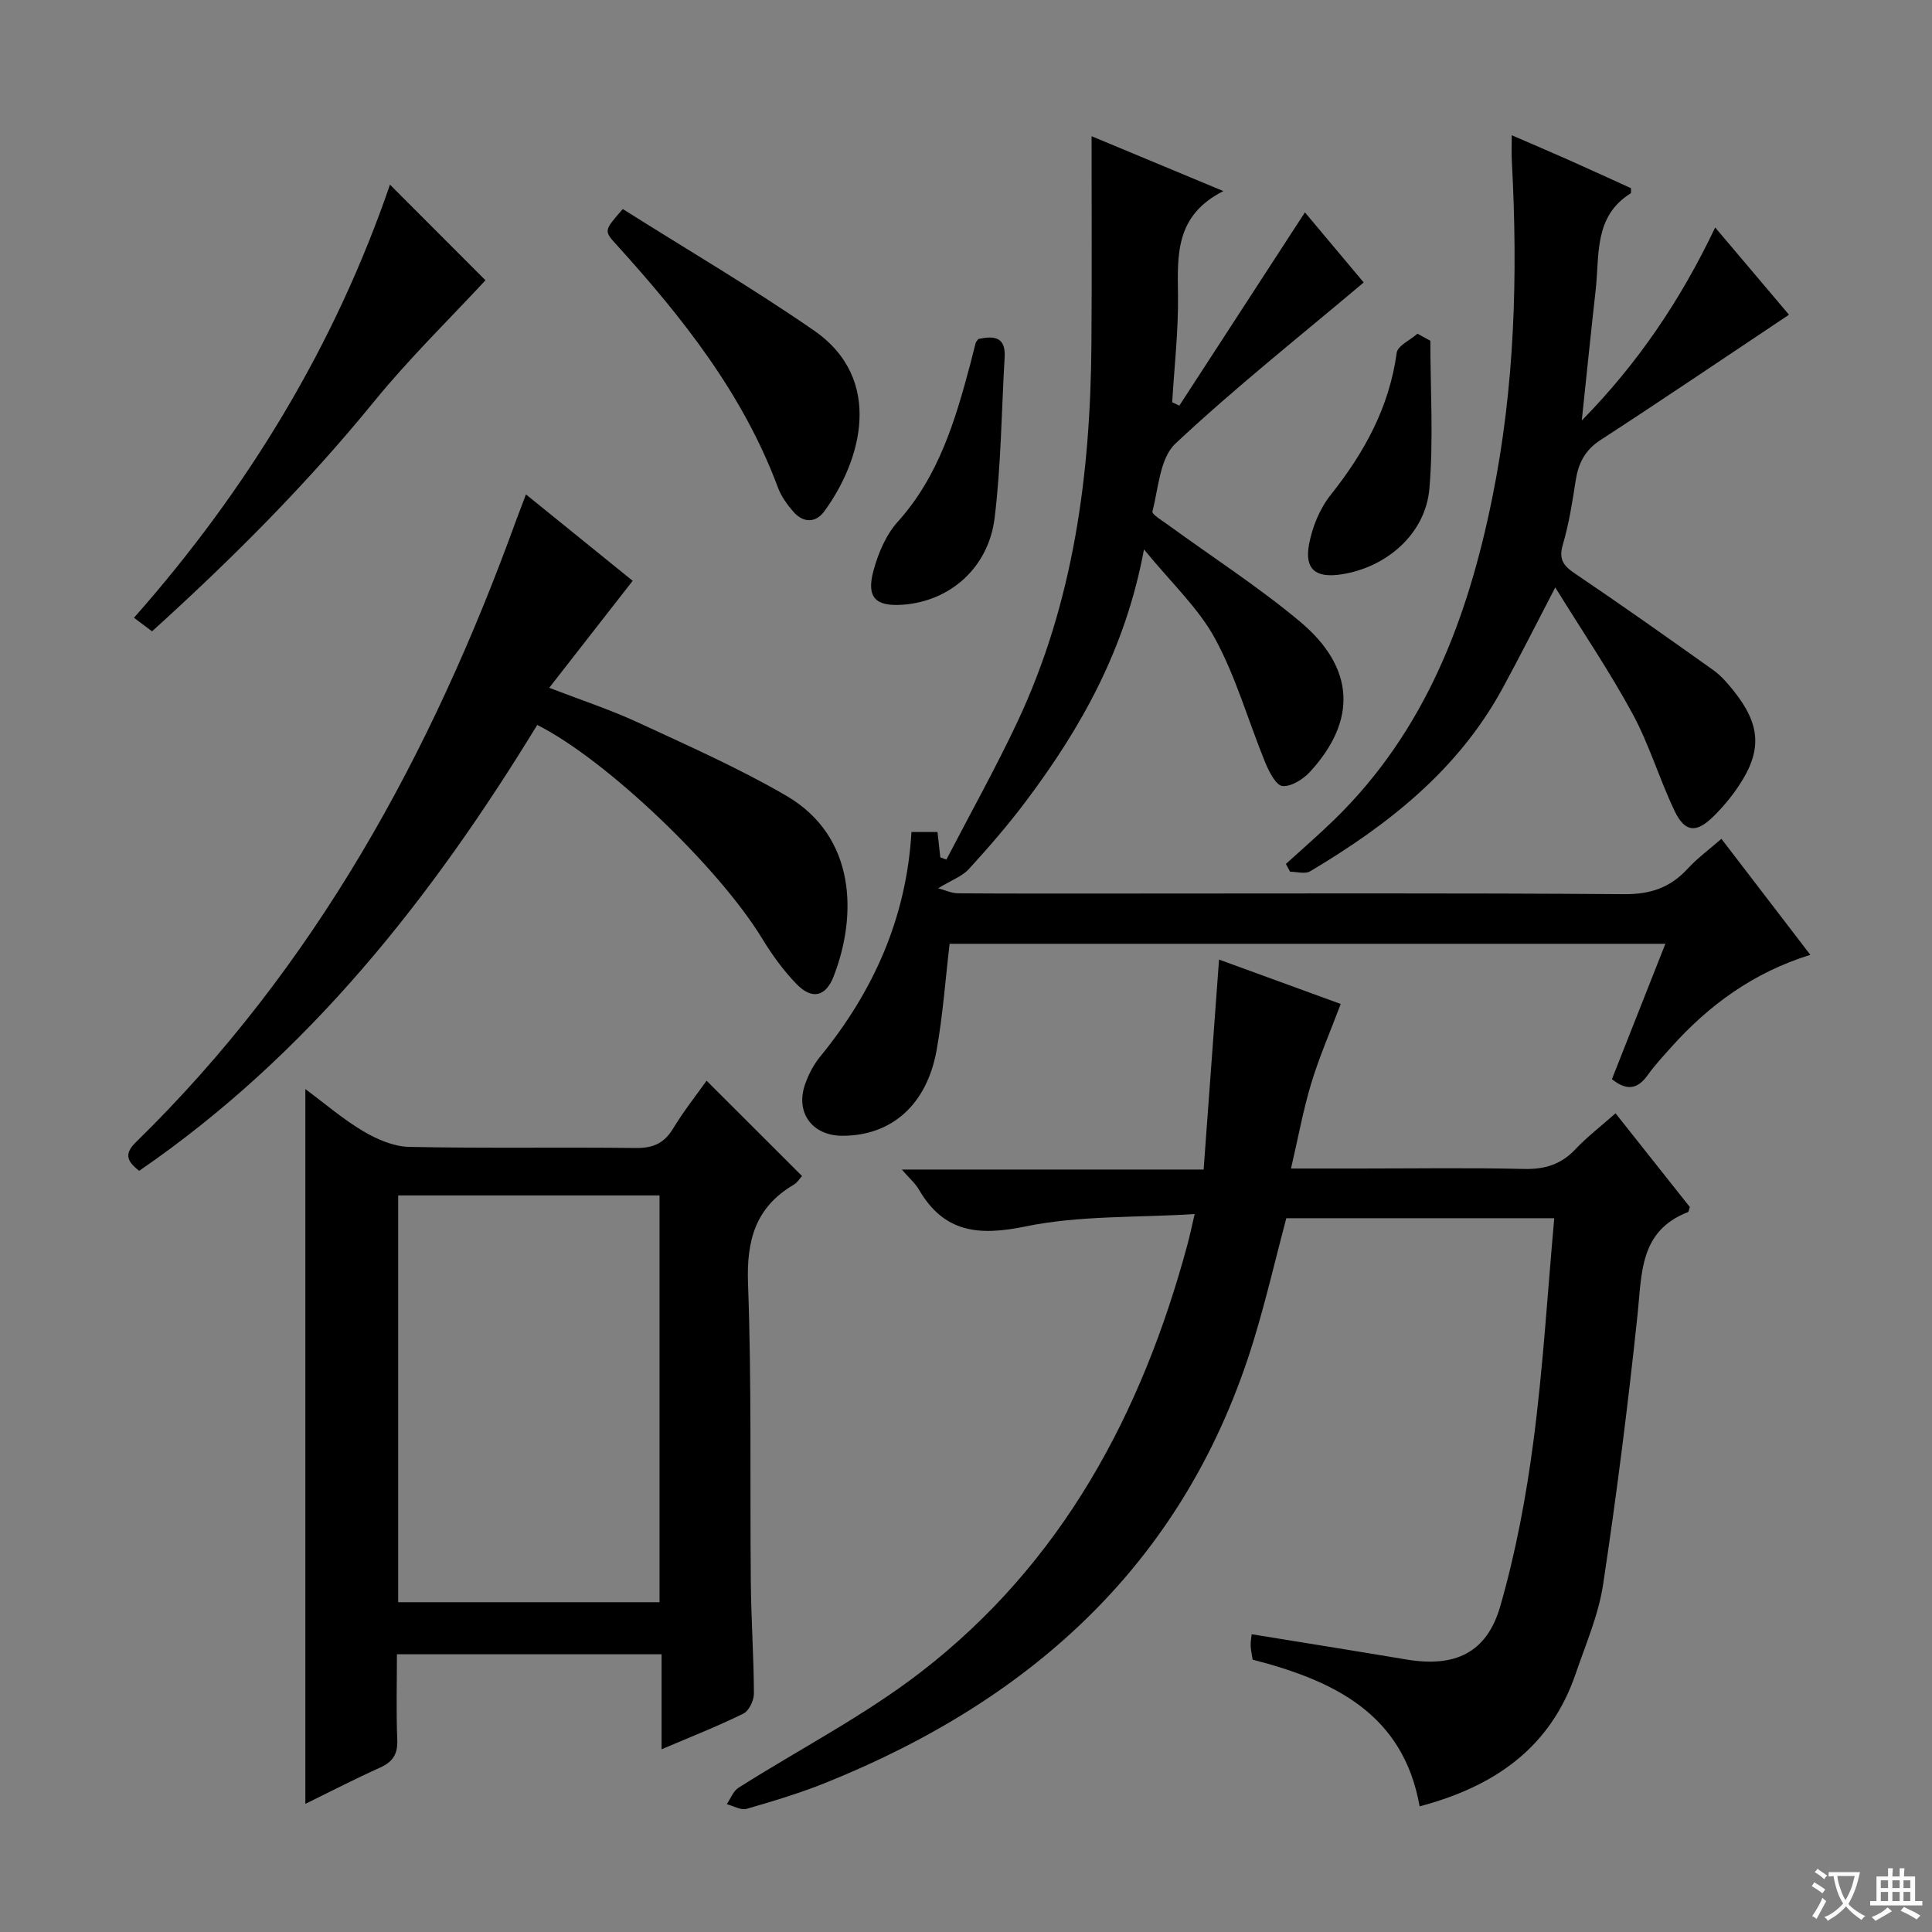 <svg enable-background="new 0 0 400 400" viewBox="0 0 400 400" xmlns="http://www.w3.org/2000/svg"><rect x="0" y="0" width="400" height="400" fill="#808080" stroke="none"/><path d="m377.9 391.2c-.2.3-.4.5-.6.8-.7-.6-1.4-1-2.2-1.5.2-.3.4-.5.5-.8.6.4 1.4.8 2.3 1.5zm-1.8 6.1c-.2-.2-.5-.4-.9-.6.4-.6.8-1.2 1.2-1.9s.7-1.3.9-1.9c.3.3.5.5.8.7-.7 1.3-1.4 2.6-2 3.7zm2.2-9c-.3.3-.5.5-.6.8-.6-.6-1.3-1.1-2-1.5.3-.3.5-.5.6-.7.6.5 1.3.9 2 1.4zm.3.2v-.9h2 4.5c-.3 1.3-.6 2.5-1 3.6s-.9 2.1-1.4 3c.4.5 1 1 1.6 1.4s1.2.8 1.9 1.1c-.3.2-.5.4-.8.8-.4-.3-1-.7-1.6-1.2s-1.2-1.1-1.6-1.6c-.5.6-1.1 1.1-1.7 1.6s-1.4.9-2.1 1.4c-.1-.3-.3-.5-.7-.8.6-.2 1.2-.5 1.9-1s1.4-1.1 2-1.8c-.5-.8-.9-1.6-1.2-2.5s-.6-2-.8-3.2c-.4.1-.7.1-1 .1zm2.5 2.7c.3 1 .7 1.7 1 2.2.3-.5.6-1.1 1-2s.6-1.9.9-3h-3.2-.4c.1.9.3 1.8.7 2.8z" fill="#fafbfa"/><path d="m396.5 388.5v1.5 3.6h1.5v.9c-.4 0-1 0-1.7 0h-7.9c-.5 0-.9 0-1.2 0v-.9h1.3v-3.5c0-.7 0-1.2 0-1.6h2.4c0-.8 0-1.4 0-1.7h1c0 .3-.1.8-.1 1.7h1.5c0-.8 0-1.4 0-1.7h1c0 .3-.1.9-.1 1.7zm-8.2 9.2c-.2-.3-.5-.5-.8-.8.8-.3 1.4-.6 1.9-.9s1-.7 1.4-1.1c.3.3.6.5.9.8-1.6 1-2.8 1.6-3.4 2zm2.6-6.8v-1.6h-1.5v1.6zm0 2.7v-1.9h-1.5v1.9zm2.4-2.7v-1.6h-1.5v1.6zm0 2.7v-1.9h-1.5v1.9zm.2 2 .7-.8c.4.2.9.5 1.6.8s1.3.7 1.8 1c-.3.3-.5.5-.8.8-.4-.3-1.5-1-3.3-1.8zm2-4.7v-1.6h-1.4v1.6zm0 2.7v-1.9h-1.4v1.9z" fill="#fafbfa"/><g fill="#010000"><path d="m321.79 252.22c-18.94 0-37.22 0-55.48 0-2.23 8.42-4.17 16.8-6.67 25.02-13.88 45.63-45.37 74.39-88.53 91.8-5.37 2.17-10.95 3.85-16.52 5.46-1.18.34-2.73-.6-4.12-.96.79-1.15 1.33-2.7 2.41-3.39 12.61-8.01 26.06-14.91 37.82-24 29.19-22.55 45.72-53.47 55.17-88.56.43-1.58.76-3.19 1.47-6.23-12.11.76-23.85.26-35.01 2.56-9.75 2.01-16.89 1.3-22.1-7.66-.74-1.27-1.92-2.27-3.52-4.12h62.49c1.07-14.61 2.1-28.63 3.19-43.47 8.63 3.15 17.22 6.28 25.19 9.19-2.15 5.71-4.46 11-6.12 16.49-1.67 5.54-2.7 11.27-4.17 17.58h14.26c11.33 0 22.67-.18 33.99.09 4.3.1 7.66-.93 10.63-4.08 2.38-2.53 5.18-4.67 8.31-7.44 5.25 6.62 10.35 13.05 15.38 19.4-.18.52-.21.98-.4 1.06-10.05 3.9-9.52 12.69-10.43 21.28-1.97 18.64-4.32 37.25-7.12 55.78-.95 6.32-3.6 12.4-5.69 18.52-5.22 15.3-16.75 23.32-32.3 27.45-3.4-19.2-17.76-26.04-34.57-30.38-.14-.9-.36-1.85-.41-2.8-.04-.8.12-1.62.2-2.46 10.81 1.76 21.43 3.45 32.03 5.23 10.01 1.68 16.65-1.3 19.45-11.05 3.19-11.11 5.35-22.6 6.85-34.07 2-15.14 2.9-30.43 4.32-46.24z"/><path d="m253.28 39.56c-9.95 5.04-9.5 13.16-9.39 21.49.1 7.4-.76 14.82-1.2 22.23.49.23.99.47 1.48.7 8.61-13.24 17.21-26.49 26-40.01 3.91 4.66 8.33 9.93 12.17 14.51-13.2 11.14-26.58 21.74-38.99 33.37-3.2 3-3.5 9.2-4.75 14.03-.16.61 2.01 1.9 3.19 2.76 9.13 6.65 18.67 12.8 27.32 20.02 11.42 9.54 11.9 20.45 2.14 31.11-1.42 1.55-3.88 3.12-5.72 2.97-1.32-.11-2.77-2.92-3.54-4.78-3.51-8.56-6.03-17.63-10.41-25.71-3.45-6.37-9.08-11.57-14.73-18.5-3.84 20.67-13.02 36.91-24.37 52.04-3.69 4.92-7.73 9.59-11.88 14.13-1.4 1.53-3.62 2.31-6.37 3.99 1.43.37 2.77 1.03 4.12 1.04 11.16.08 22.32.05 33.49.05 34.82 0 69.64-.13 104.46.13 5.46.04 9.55-1.39 13.15-5.31 2-2.18 4.44-3.96 6.95-6.15 6.14 8.01 12.08 15.76 18.41 24.02-11.74 3.63-21 10.39-28.85 19.17-1.66 1.86-3.37 3.7-4.82 5.73-2.07 2.9-4.31 3.33-7.41.84 3.62-9.15 7.25-18.36 11.07-28.03-49.71 0-98.89 0-148.19 0-.87 7.31-1.39 14.72-2.69 22-2.03 11.36-9.35 17.75-19.5 17.75-6.28 0-9.82-4.82-7.71-10.74.71-2 1.75-4.01 3.09-5.64 11.03-13.5 17.87-28.71 18.91-46.51h5.39c.2 1.78.39 3.51.58 5.25.42.15.84.3 1.26.46 4.91-9.46 10.12-18.79 14.66-28.42 11.71-24.85 15.19-51.39 15.37-78.53.1-13.98.03-27.95.03-42.82 8.81 3.67 17.27 7.19 27.28 11.36z"/><path d="m63.22 373.47c0-49.59 0-98.31 0-147.99 4.16 3.09 7.86 6.29 12.01 8.74 2.83 1.67 6.26 3.16 9.45 3.23 15.65.33 31.31.04 46.97.23 3.58.04 5.88-.99 7.73-4.06 2.12-3.51 4.69-6.75 6.91-9.87 6.65 6.64 13.09 13.07 19.76 19.73-.42.45-.95 1.35-1.73 1.81-7.91 4.66-9.78 11.5-9.45 20.46.76 20.63.38 41.3.58 61.95.07 7.64.61 15.28.64 22.92.01 1.43-1.02 3.6-2.19 4.17-5.33 2.62-10.87 4.8-16.93 7.38 0-6.8 0-13.03 0-19.67-18.31 0-36.19 0-54.79 0 0 5.87-.17 11.81.07 17.74.12 2.97-.96 4.55-3.58 5.73-5.09 2.29-10.05 4.85-15.45 7.5zm73.33-125.97c-18.37 0-36.11 0-54.11 0v84.22h54.11c0-28.16 0-56.03 0-84.22z"/><path d="m312.99 28c4.34 1.88 7.99 3.43 11.61 5.04 4.39 1.95 8.76 3.96 13.08 5.92-.03.51.07.98-.07 1.07-7.65 4.77-6.43 12.75-7.24 19.98-.98 8.73-1.87 17.47-2.88 27.05 11.6-11.82 20.42-24.85 27.62-39.96 5.37 6.35 10.33 12.21 15.28 18.06-13.27 8.85-26.06 17.52-39.02 25.94-3.27 2.12-4.6 4.86-5.16 8.48-.68 4.43-1.38 8.89-2.64 13.17-.9 3.06.12 4.39 2.53 6.01 9.64 6.51 19.14 13.23 28.62 19.98 1.6 1.14 2.94 2.7 4.18 4.25 5.7 7.12 5.98 12.5.94 19.94-1.48 2.19-3.22 4.26-5.1 6.11-3.58 3.52-5.92 3.3-8.07-1.22-3.13-6.58-5.22-13.69-8.68-20.07-4.72-8.71-10.32-16.96-15.99-26.13-4.05 7.77-7.43 14.53-11.05 21.14-9.2 16.78-23.65 28.09-39.71 37.64-1.03.61-2.74.08-4.14.08-.29-.54-.58-1.07-.87-1.61 3.39-3.09 6.87-6.09 10.15-9.29 18.73-18.31 27.5-41.46 32.58-66.52 4.67-22.99 5.31-46.16 4.06-69.46-.1-1.69-.03-3.35-.03-5.6z"/><path d="m108.89 102.36c7.76 6.28 14.96 12.11 22.1 17.89-5.68 7.28-11.25 14.42-17.28 22.15 6.73 2.6 12.68 4.54 18.31 7.15 10.37 4.81 20.88 9.45 30.74 15.18 14.59 8.48 14.7 24.97 9.82 37.46-1.65 4.21-4.48 4.81-7.64 1.57-2.75-2.82-5.12-6.12-7.18-9.5-8.96-14.69-32.19-36.96-46.53-44.17-21.82 35.72-47.35 68.24-82.42 92.32-2.27-1.81-3.34-3.33-.69-5.92 37.08-36.22 61.2-80.4 78.69-128.62.58-1.55 1.17-3.09 2.08-5.51z"/><path d="m31.48 130.71c-1.3-.97-2.44-1.82-3.74-2.81 23.69-26.8 41.67-56.61 53-89.67 6.74 6.75 13.47 13.49 19.77 19.8-7.3 7.88-15.73 16.1-23.12 25.17-13.93 17.1-29.43 32.58-45.91 47.51z"/><path d="m128.94 43.28c13.3 8.4 26.76 16.28 39.56 25.13 14.66 10.14 9.79 27.04 2.15 37.47-1.78 2.42-4.35 2.41-6.38.08-1.29-1.48-2.52-3.18-3.2-5-7.21-19.4-19.76-35.22-33.44-50.3-2.62-2.89-2.6-2.91 1.31-7.38z"/><path d="m202.55 70.19c3.11-.66 5.7-.59 5.45 3.76-.65 11.09-.73 22.25-2.07 33.25-1.27 10.41-9.29 17.31-19.04 18-5.62.4-7.55-1.49-6.05-7.03.97-3.59 2.57-7.41 5.01-10.12 8.47-9.4 11.91-20.93 15.04-32.68.38-1.44.71-2.9 1.11-4.35.07-.27.33-.5.55-.83z"/><path d="m296.14 70.55c0 10.21.67 20.48-.2 30.61-.8 9.38-8.91 16.38-18.33 17.77-5.2.77-7.55-1.05-6.59-6.22.67-3.59 2.22-7.4 4.48-10.24 6.97-8.76 12.13-18.14 13.67-29.41.2-1.49 2.81-2.65 4.3-3.97.9.5 1.78.98 2.67 1.46z"/></g></svg>